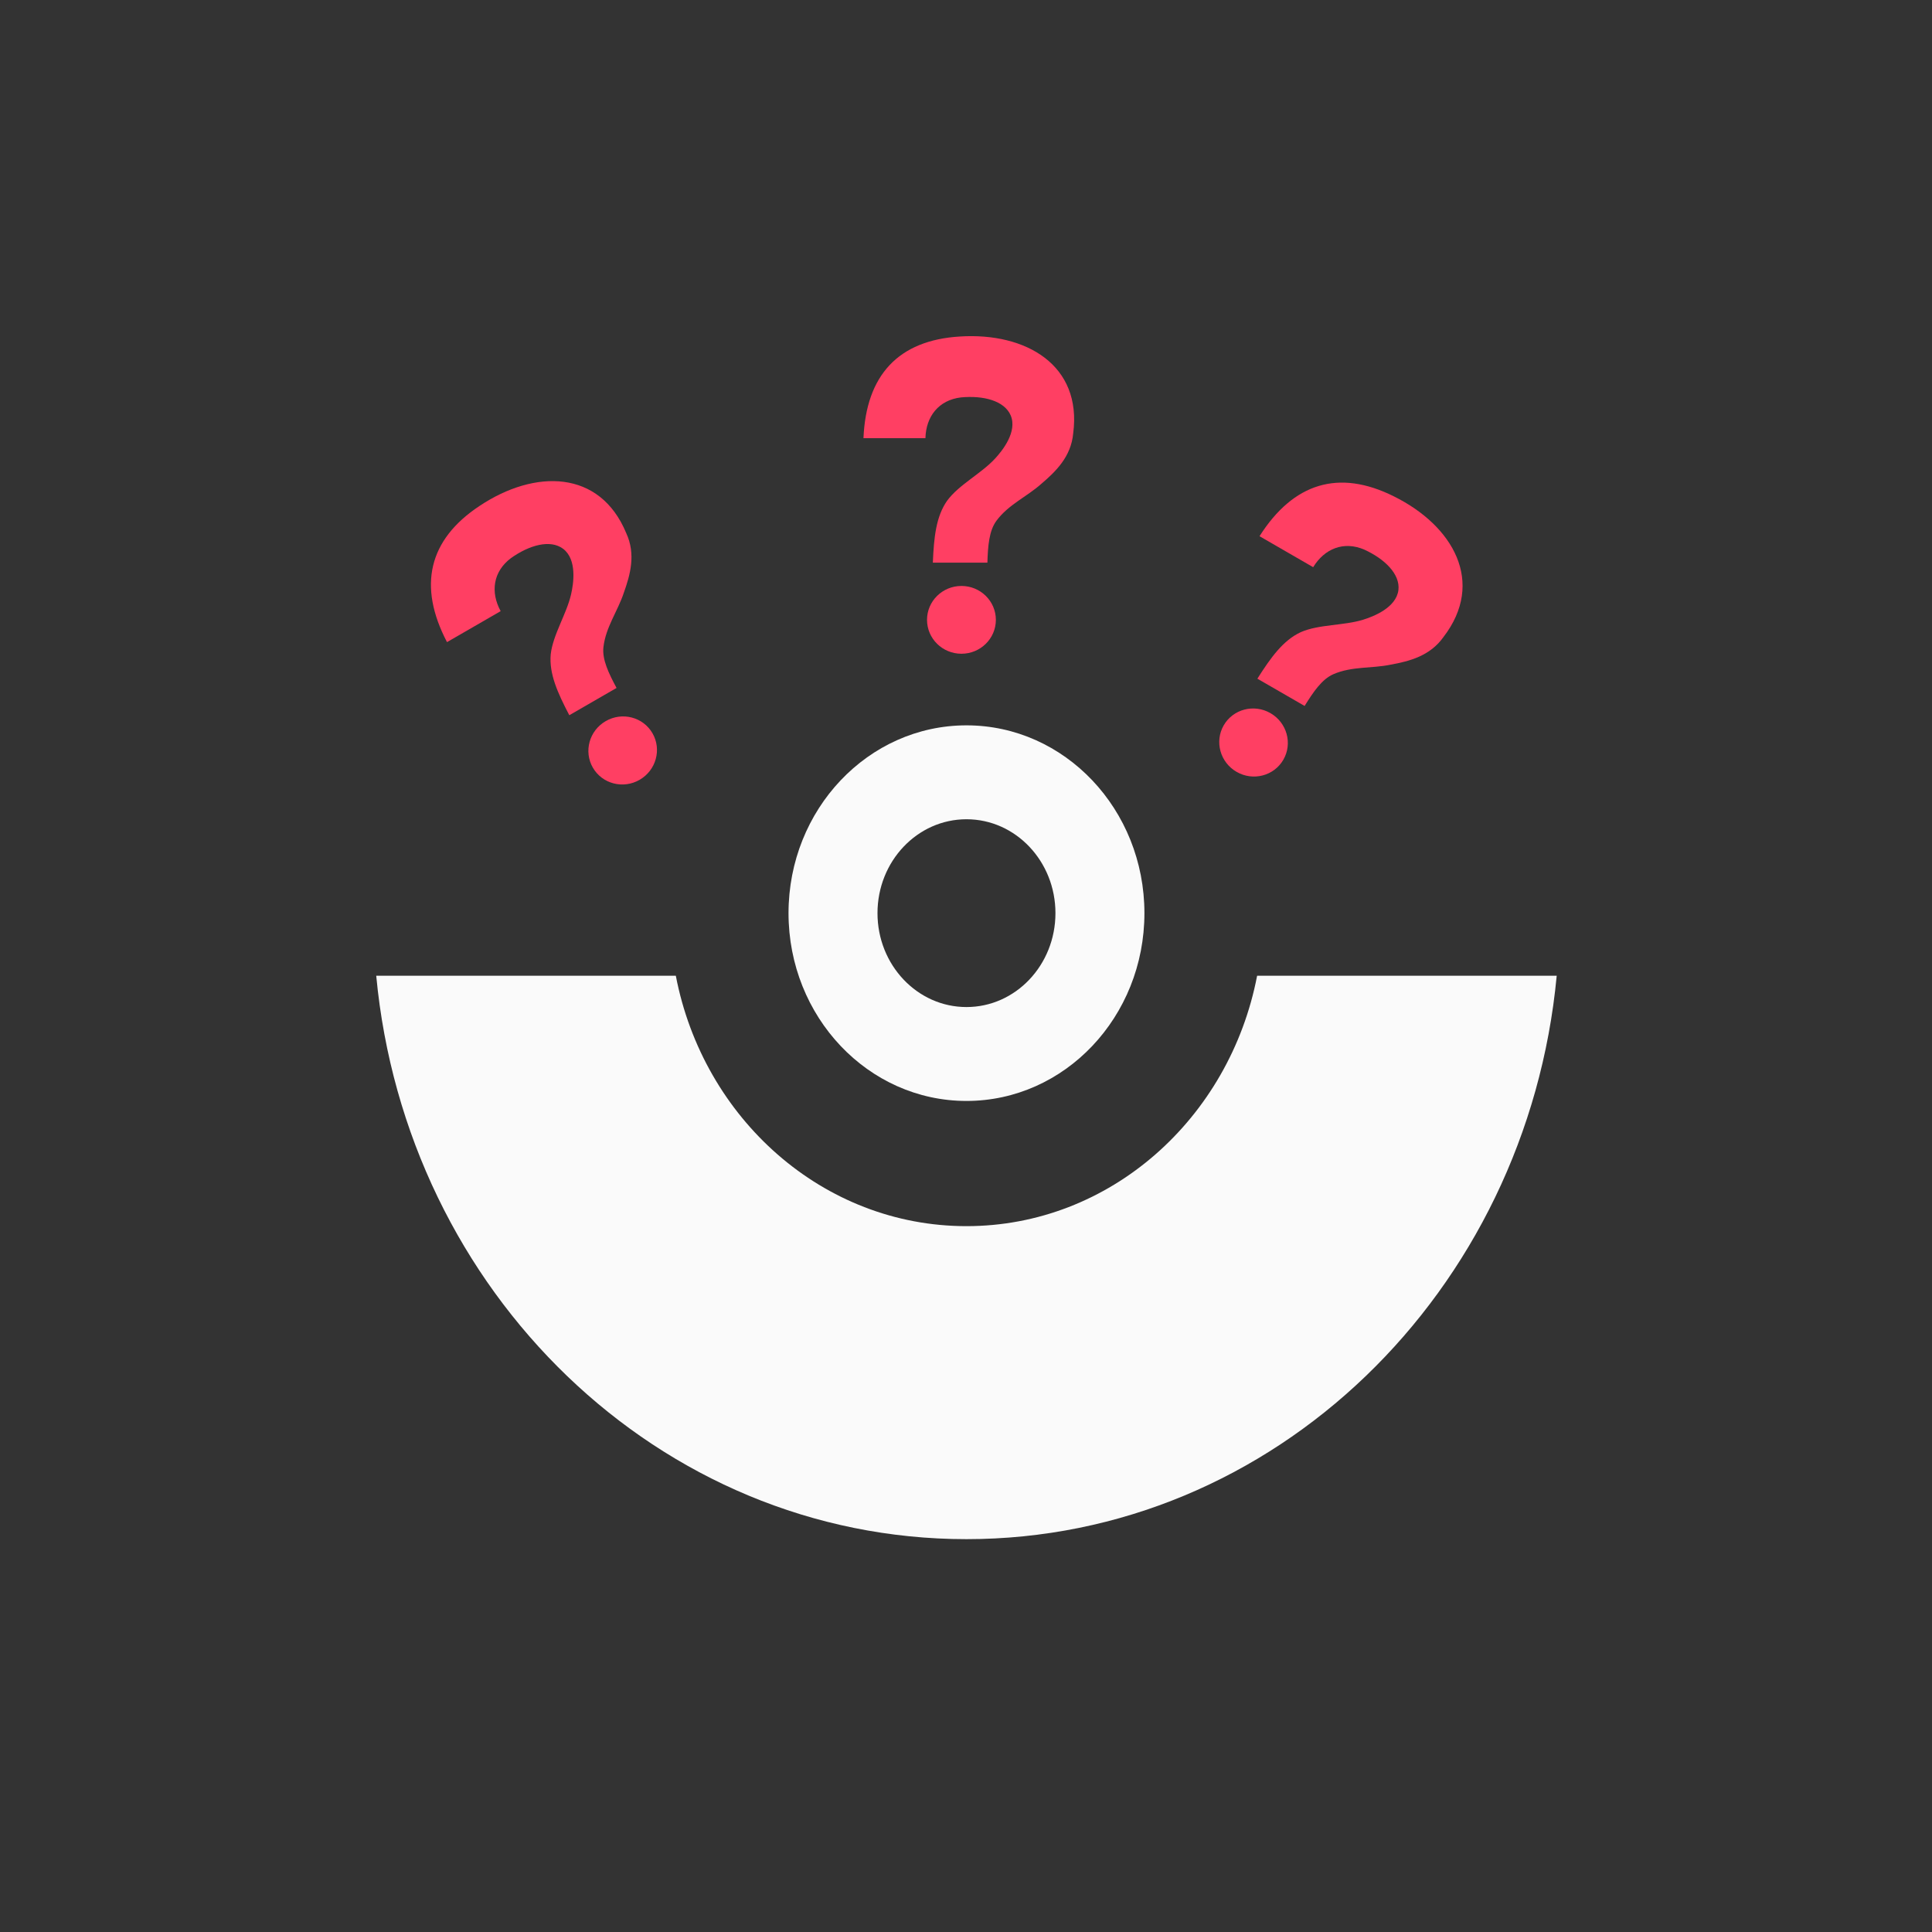 <svg width="570" height="570" viewBox="0 0 570 570" fill="none" xmlns="http://www.w3.org/2000/svg">
<rect x="0" y="0" width="570" height="570" fill="#333333" stroke="none"/>
<path d="M459.277 287.876H370.89C362.782 330.026 327.472 361.752 285.139 361.752C242.807 361.752 207.495 330.026 199.388 287.876H111C119.78 381.206 194.394 454.098 285.139 454.098C375.885 454.098 450.497 381.206 459.277 287.876Z" fill="#FAFAFA"/>
<path fill-rule="evenodd" clip-rule="evenodd" d="M285.139 324.814C314.135 324.814 337.64 300.009 337.64 269.407C337.64 238.806 314.135 214 285.139 214C256.144 214 232.638 238.806 232.638 269.407C232.638 300.009 256.144 324.814 285.139 324.814ZM311.389 269.407C311.389 284.707 299.638 297.111 285.139 297.111C270.641 297.111 258.888 284.707 258.888 269.407C258.888 254.107 270.641 241.704 285.139 241.704C299.638 241.704 311.389 254.107 311.389 269.407Z" fill="#FAFAFA"/>
<g clip-path="url(#clip0_144_3)">
<path d="M411.225 146.435C394.981 138.32 381.571 142.485 371.597 158.197L387.429 167.338C390.768 161.868 396.437 159.548 402.511 162.153C408.507 164.893 413.138 169.371 412.575 174.098C411.912 179.308 405.175 181.914 402.109 182.85C396.403 184.607 389.079 184.168 383.759 186.508C378.573 188.927 374.985 193.892 370.964 200.231L384.902 208.278C387.459 204.161 389.995 200.393 393.374 198.916C398.908 196.518 404.603 197.28 410.345 196.085C415.795 195.082 421.907 193.558 425.886 187.917C438.264 171.789 428.765 155.118 411.225 146.435Z" fill="#FF3F63"/>
<path d="M364.834 227.724C369.692 230.529 375.868 228.925 378.63 224.142C381.391 219.359 379.692 213.208 374.834 210.404C369.976 207.599 363.8 209.203 361.038 213.986C358.277 218.769 359.976 224.92 364.834 227.724Z" fill="#FF3F63"/>
</g>
<path d="M283.188 99.281C265.063 100.375 255.531 110.687 254.75 129.281H273.031C273.188 122.875 276.938 118.031 283.5 117.25C290.062 116.625 296.312 118.187 298.188 122.562C300.219 127.406 295.688 133.031 293.5 135.375C289.438 139.75 282.875 143.031 279.437 147.719C276.156 152.406 275.531 158.5 275.219 166H291.313C291.469 161.156 291.781 156.625 293.969 153.656C297.562 148.812 302.875 146.625 307.25 142.719C311.469 139.125 316 134.75 316.625 127.875C319.281 107.719 302.719 98.031 283.188 99.281Z" fill="#FF3F63"/>
<path d="M283.656 192.875C289.265 192.875 293.812 188.398 293.812 182.875C293.812 177.352 289.265 172.875 283.656 172.875C278.047 172.875 273.5 177.352 273.5 182.875C273.5 188.398 278.047 192.875 283.656 192.875Z" fill="#FF3F63"/>
<g clip-path="url(#clip1_144_3)">
<path d="M141.506 149.248C126.356 159.258 123.258 172.954 131.879 189.447L147.711 180.307C144.643 174.681 145.469 168.611 150.761 164.653C156.132 160.831 162.326 159.059 166.137 161.91C170.318 165.089 169.207 172.226 168.484 175.35C167.153 181.17 163.111 187.293 162.477 193.071C161.979 198.771 164.485 204.361 167.964 211.012L181.902 202.966C179.615 198.693 177.62 194.612 178.031 190.947C178.721 184.956 182.228 180.405 184.064 174.835C185.92 169.613 187.657 163.558 184.761 157.292C176.983 138.508 157.796 138.4 141.506 149.248Z" fill="#FF3F63"/>
<path d="M188.709 230.068C193.567 227.263 195.266 221.113 192.505 216.33C189.743 211.547 183.567 209.943 178.709 212.748C173.851 215.552 172.152 221.703 174.913 226.486C177.675 231.269 183.851 232.873 188.709 230.068Z" fill="#FF3F63"/>
</g>
<defs>
<clipPath id="clip0_144_3">
<rect width="100" height="100" fill="white" transform="translate(372 120) rotate(30)"/>
</clipPath>
<clipPath id="clip1_144_3">
<rect width="100" height="100" fill="white" transform="translate(99 170) rotate(-30)"/>
</clipPath>
</defs>
</svg>
